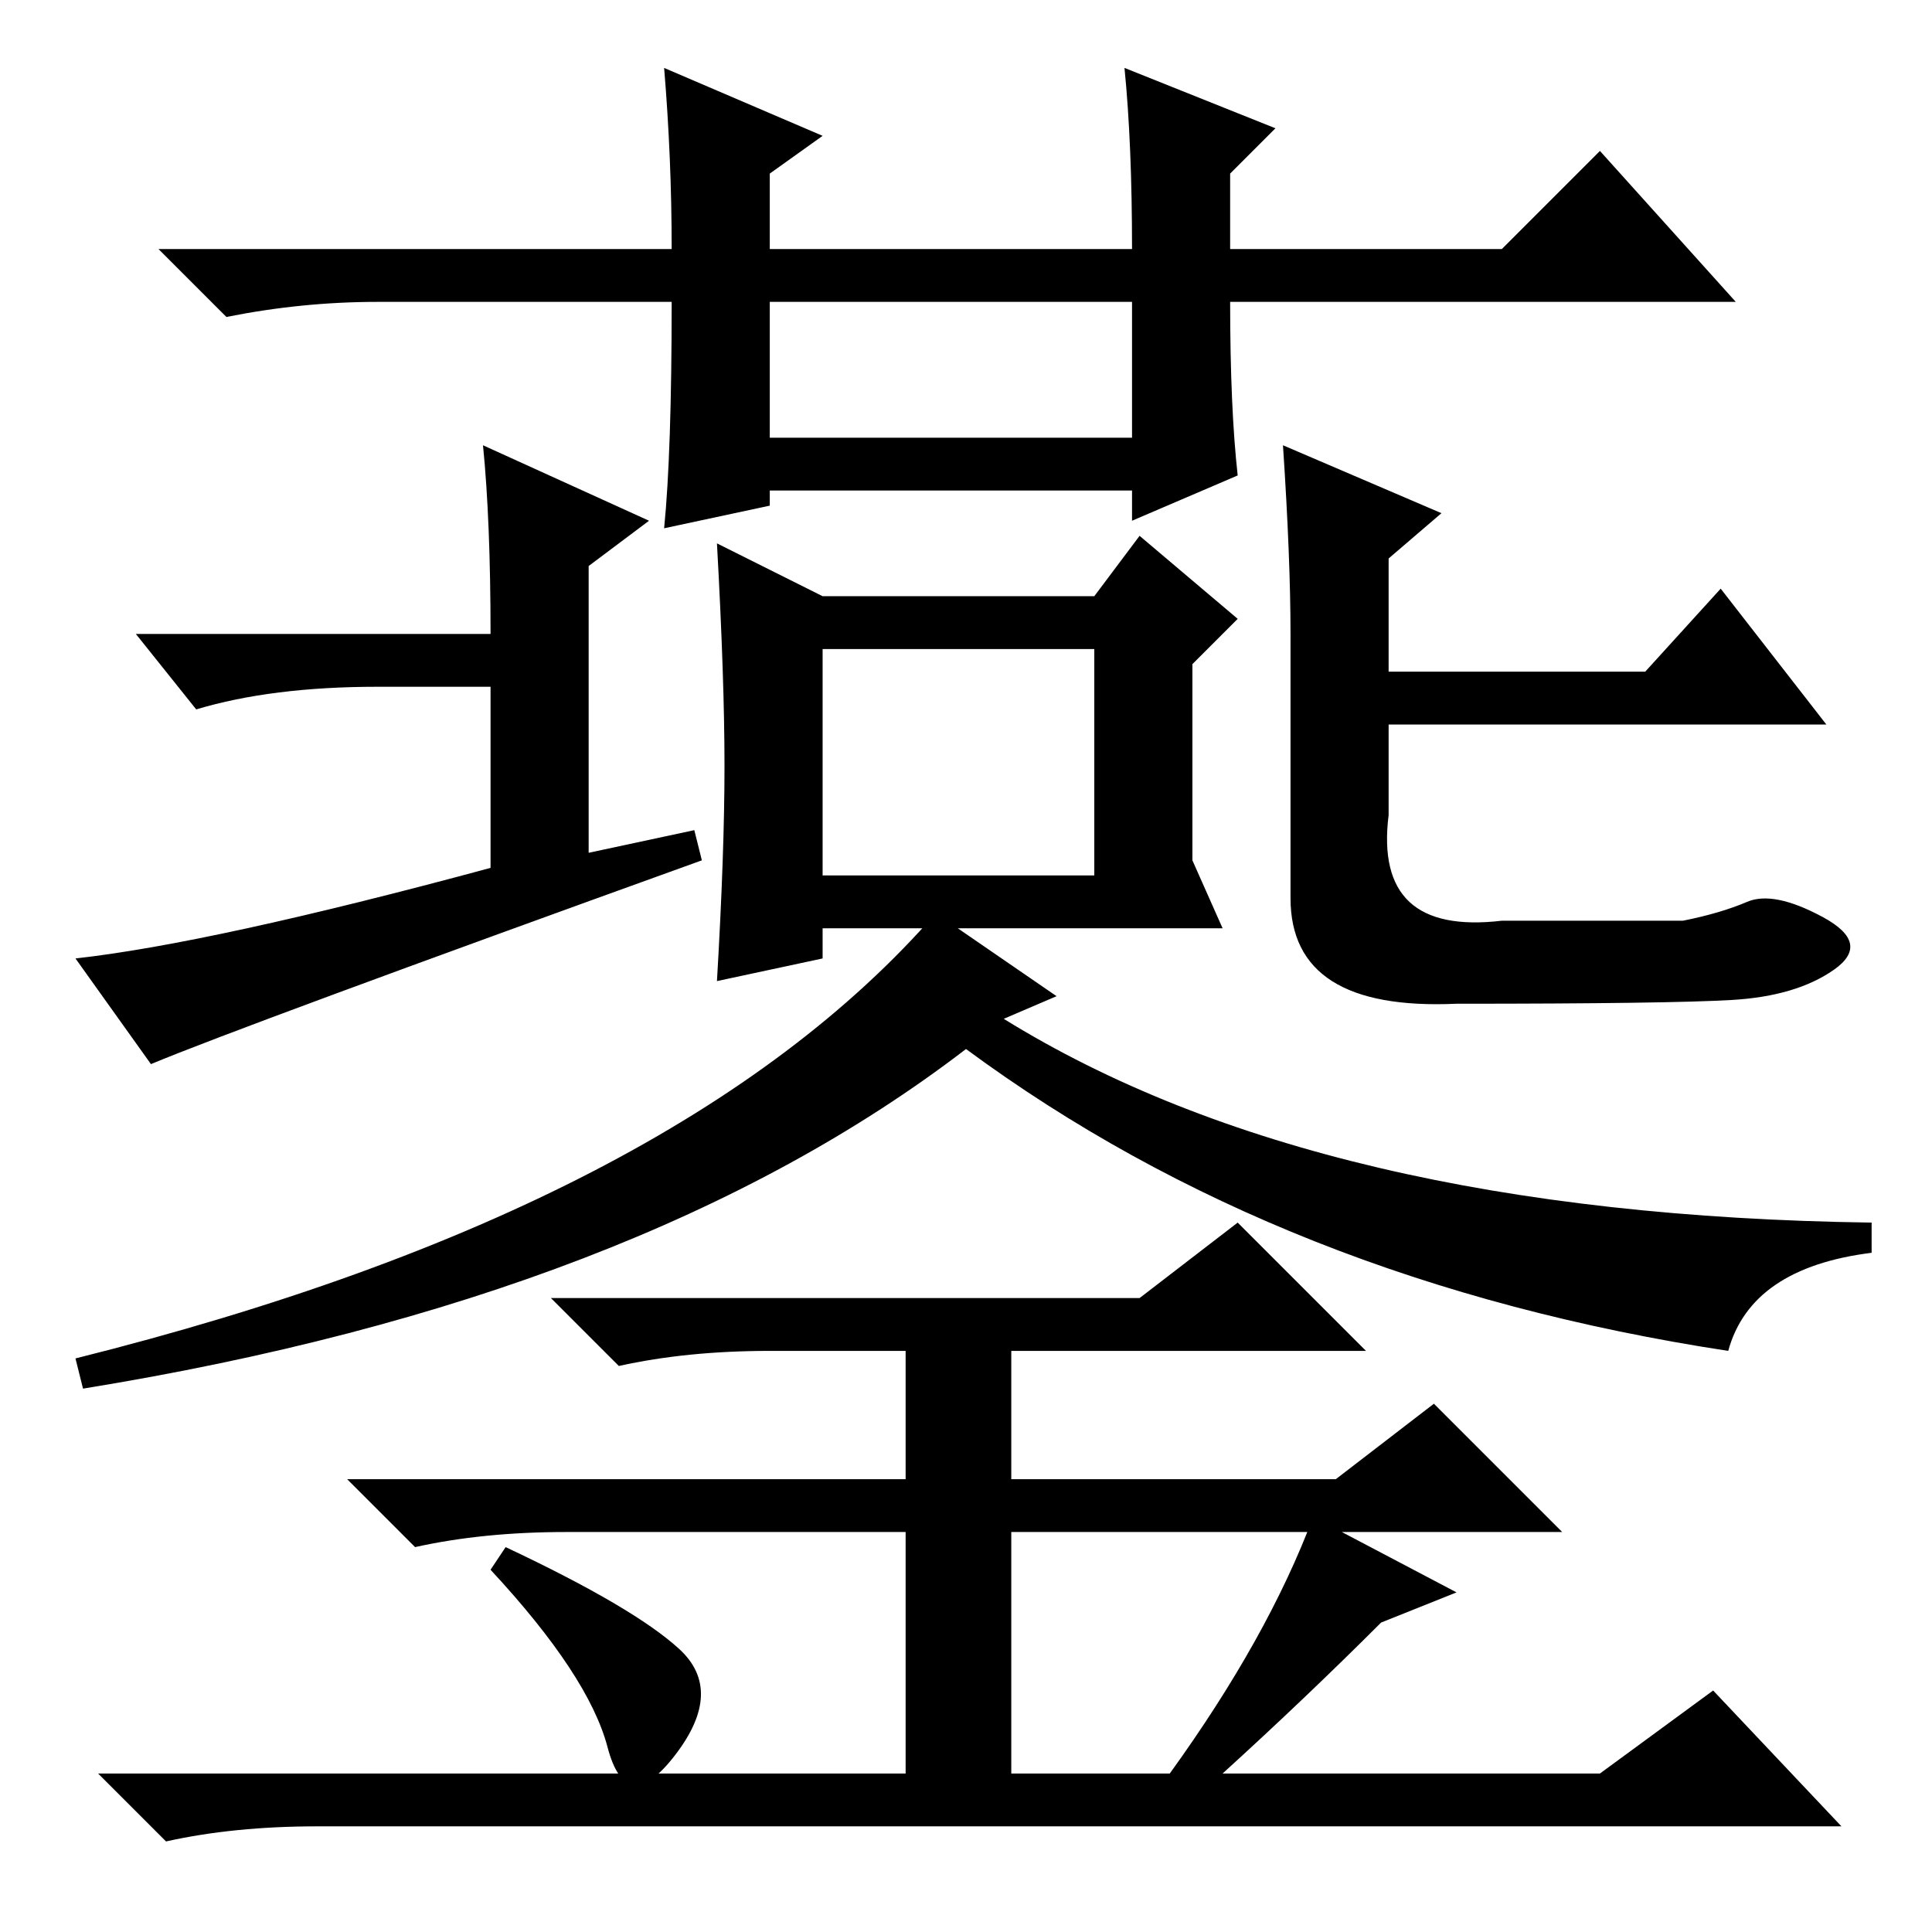 <?xml version="1.0" standalone="no"?>
<!DOCTYPE svg PUBLIC "-//W3C//DTD SVG 1.1//EN" "http://www.w3.org/Graphics/SVG/1.1/DTD/svg11.dtd" >
<svg xmlns="http://www.w3.org/2000/svg" xmlns:xlink="http://www.w3.org/1999/xlink" version="1.1" viewBox="0 -36 256 256">
  <g transform="matrix(1 0 0 -1 0 220)">
   <path fill="currentColor"
d="M102 198h48v18h-48v-18zM89 216h-39q-10 0 -20 -2l-9 9h68q0 12 -1 24l21 -9l-7 -5v-10h48q0 14 -1 24l20 -8l-6 -6v-10h36l13 13l18 -20h-67q0 -14 1 -23l-14 -6v4h-48v-2l-14 -3q1 10 1 30zM93 142q-61 -22 -73 -27l-10 14q18 2 55 12v24h-15q-14 0 -24 -3l-8 10h47
q0 15 -1 25l22 -10l-8 -6v-38l14 3zM170 197l21 -9l-7 -6v-15h34l10 11l14 -18h-58v-12q-2 -16 15 -14h24q5 1 8.5 2.5t10 -2t1.5 -7t-13.5 -4t-36.5 -0.5q-22 -1 -22 14v35q0 10 -1 25zM96 154.5q0 11.5 -1 29.5l14 -7h36l6 8l13 -11l-6 -6v-26l4 -9h-53v-4l-14 -3
q1 17 1 28.5zM109 140h36v30h-36v-30zM140 124l-7 -3q42 -26 115 -27v-4q-16 -2 -19 -13q-59 9 -101 40q-43 -33 -117 -45l-1 4q80 20 114 59zM90 37.5q6 -5.5 -0.5 -14t-9 1t-15.5 23.5l2 3q17 -8 23 -13.5zM183 41q-10 -10 -21 -20h50l15 11l17 -18h-202q-11 0 -20 -2
l-9 9h107v32h-45q-11 0 -20 -2l-9 9h74v17h-18q-11 0 -20 -2l-9 9h78l13 10l17 -17h-47v-17h43l13 10l17 -17h-73v-32h21q13 18 19 34l19 -10z" />
  </g>

</svg>
